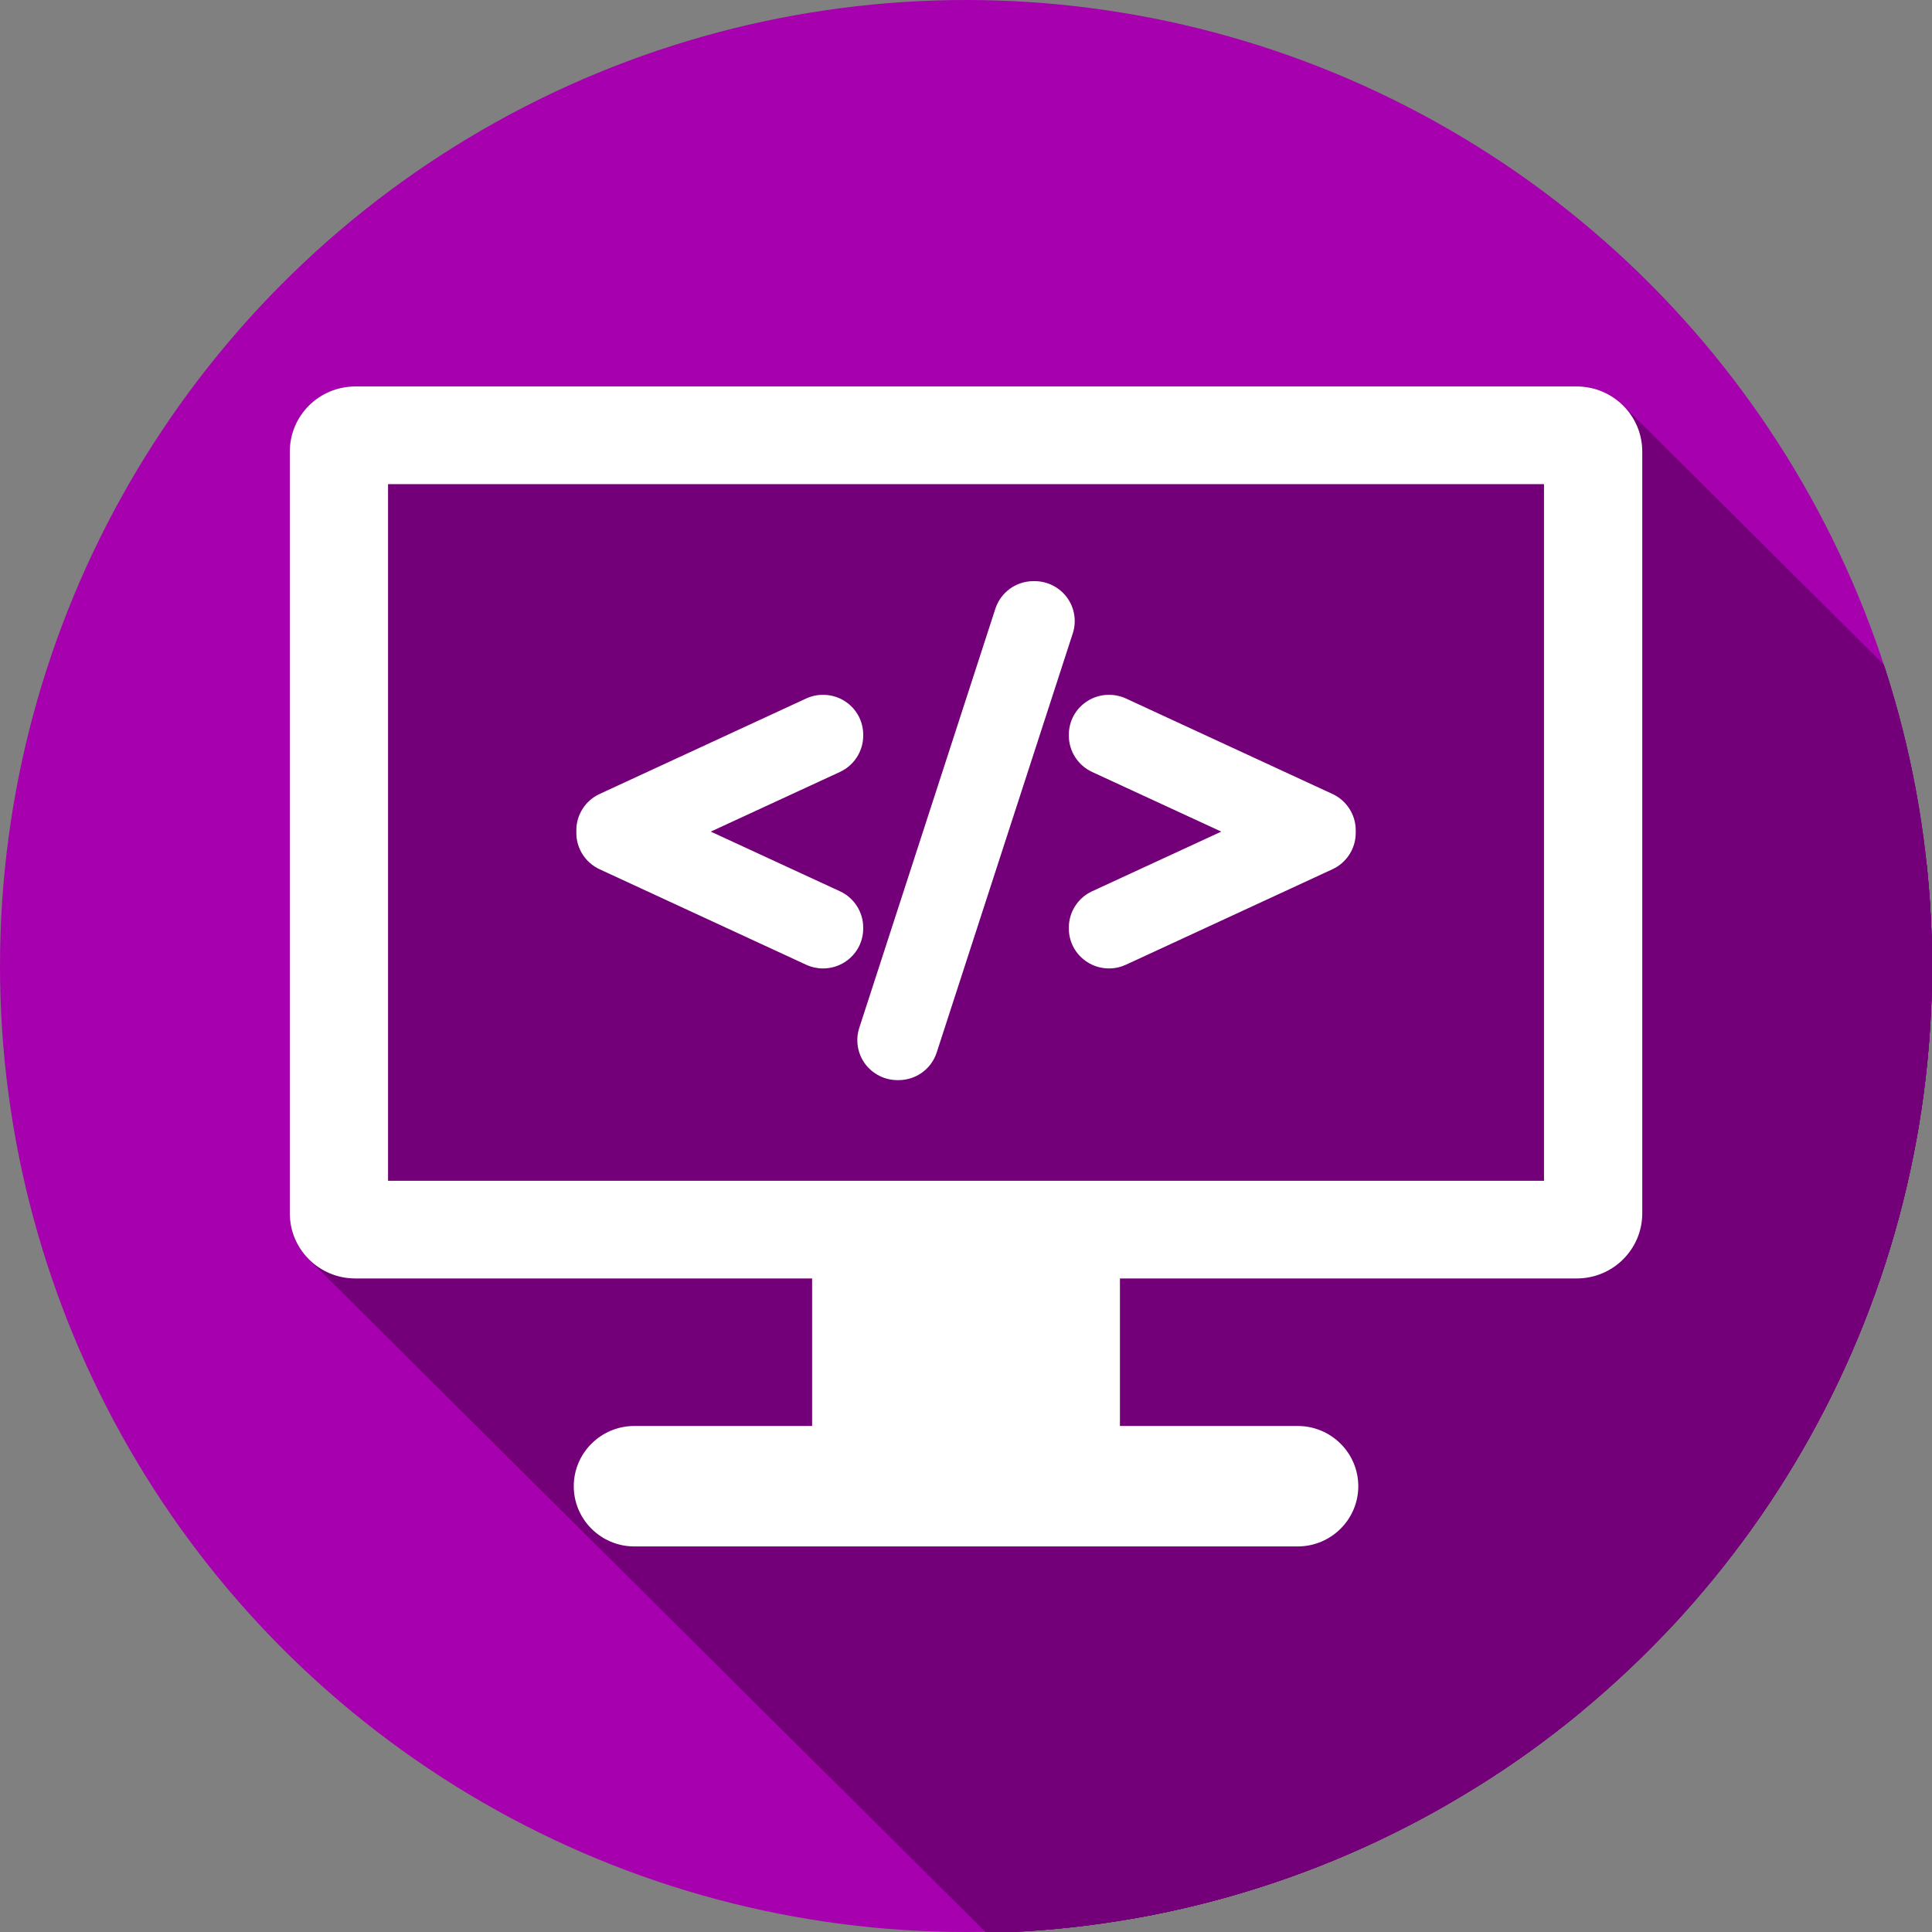 <?xml version="1.0" encoding="UTF-8" standalone="no"?>
<!-- Created with Inkscape (http://www.inkscape.org/) -->

<svg
   xmlns:dc="http://purl.org/dc/elements/1.1/"
   xmlns:cc="http://creativecommons.org/ns#"
   xmlns:rdf="http://www.w3.org/1999/02/22-rdf-syntax-ns#"
   xmlns:svg="http://www.w3.org/2000/svg"
   xmlns="http://www.w3.org/2000/svg"
   xmlns:sodipodi="http://sodipodi.sourceforge.net/DTD/sodipodi-0.dtd"
   xmlns:inkscape="http://www.inkscape.org/namespaces/inkscape"
   width="400"
   height="400"
   viewBox="0 0 400 400"
   id="svg3566"
   version="1.1"
   inkscape:version="0.91 r13725"
   sodipodi:docname="casecategory_programming.html">
  <rect x="0" y="0" width="400" height="400" fill="#808080" stroke="none"/>
  <sodipodi:namedview
     id="base"
     pagecolor="#ffffff"
     bordercolor="#666666"
     borderopacity="1.0"
     inkscape:pageopacity="0.0"
     inkscape:pageshadow="2"
     inkscape:zoom="1.4142136"
     inkscape:cx="92.211676"
     inkscape:cy="245.73298"
     inkscape:document-units="px"
     inkscape:current-layer="layer2"
     showgrid="false"
     units="px"
     inkscape:window-width="1920"
     inkscape:window-height="1137"
     inkscape:window-x="1912"
     inkscape:window-y="-8"
     inkscape:window-maximized="1" />
  <defs
     id="defs3568">
    <clipPath
       id="clipPath5130"
       clipPathUnits="userSpaceOnUse">
      <ellipse
         ry="212.5"
         rx="213.235"
         style="display:inline;fill:#a4c639;fill-opacity:1"
         cx="494.715"
         cy="580.859"
         id="circle5132" />
    </clipPath>
    <clipPath
       clipPathUnits="userSpaceOnUse"
       id="clipPath5067">
      <ellipse
         style="display:inline;fill:#a700ae;fill-opacity:1"
         cx="206.498"
         cy="206.498"
         id="circle5069"
         rx="294.997"
         ry="296.933" />
    </clipPath>
  </defs>
  <g
     inkscape:label="Layer 1"
     inkscape:groupmode="layer"
     id="layer1"
     transform="translate(0,-652.362)"
     style="display:inline">
    <circle
       id="circle3938"
       cy="852.362"
       cx="200"
       r="200"
       style="fill:#a700ae;fill-opacity:1" />
  </g>
  <g
     inkscape:groupmode="layer"
     id="layer2"
     inkscape:label="Layer 2"
     style="display:inline"
     transform="translate(0,-652.362)">
    <g
       style="display:inline;fill:#730078;fill-opacity:1"
       transform="matrix(0.678,0,0,0.674,60,713.275)"
       id="g4463"
       clip-path="url(#clipPath5067)">
      <g
         style="fill:#730078;fill-opacity:1"
         id="g4413">
        <g
           style="fill:#730078;fill-opacity:1"
           id="g4415">
          <g
             style="fill:#730078;fill-opacity:1"
             id="g4417">
            <path
               style="fill:#730078;fill-opacity:1"
               inkscape:connector-curvature="0"
               d="m 94.591,176.637 63.084,29.336 c 1.631,0.755 3.367,1.138 5.162,1.138 2.338,0 4.616,-0.664 6.597,-1.924 3.548,-2.267 5.666,-6.13 5.666,-10.335 l 0,-0.322 c 0,-4.751 -2.785,-9.115 -7.096,-11.119 l -39.455,-18.33 39.456,-18.334 c 4.31,-2.004 7.095,-6.369 7.095,-11.118 l 0,-0.319 c 0,-4.211 -2.119,-8.074 -5.665,-10.334 -1.962,-1.254 -4.247,-1.916 -6.606,-1.916 -1.778,0 -3.563,0.391 -5.16,1.133 L 94.59,153.525 c -4.308,2.005 -7.091,6.369 -7.091,11.117 l 0,0.878 c -10e-4,4.742 2.781,9.105 7.092,11.117 z"
               id="path4421" />
            <path
               style="fill:#730078;fill-opacity:1"
               inkscape:connector-curvature="0"
               d="m 175.662,236.389 c 2.301,3.149 6.002,5.029 9.901,5.029 l 0.315,0 c 5.352,0 10.042,-3.426 11.672,-8.516 l 41.557,-128.76 c 1.192,-3.717 0.53,-7.818 -1.771,-10.974 -2.301,-3.149 -6.002,-5.03 -9.901,-5.03 l -0.314,0 c -5.354,0 -10.048,3.426 -11.679,8.516 L 173.88,225.425 c -1.182,3.72 -0.516,7.817 1.782,10.964 z"
               id="path4423" />
            <path
               style="fill:#730078;fill-opacity:1"
               inkscape:connector-curvature="0"
               d="m 237.896,135.628 c 0,4.746 2.782,9.11 7.095,11.122 l 39.455,18.33 -39.455,18.33 c -4.311,2.004 -7.096,6.368 -7.096,11.119 l 0,0.322 c 0,4.205 2.117,8.068 5.669,10.336 1.974,1.258 4.254,1.923 6.595,1.923 1.792,0 3.527,-0.383 5.169,-1.142 l 63.081,-29.335 c 4.307,-2.009 7.089,-6.372 7.089,-11.115 l 0,-0.878 c 0,-4.748 -2.783,-9.112 -7.093,-11.117 l -63.08,-29.334 c -1.591,-0.739 -3.373,-1.131 -5.152,-1.131 -2.358,0 -4.644,0.662 -6.604,1.912 -3.554,2.264 -5.673,6.127 -5.673,10.338 l 0,0.32 0,0 z"
               id="path4425" />
            <g
               id="g4889"
               style="fill:#730078;fill-opacity:1">
              <g
                 id="g4891"
                 style="fill:#730078;fill-opacity:1">
                <path
                   id="path4893"
                   d="M392.996 28.338L20.0 28.338L373.553 381.891L746.549 381.891Z"
                   style="fill:#730078;fill-opacity:1" />
                <path
                   id="path4895"
                   d="M20.0 28.338C8.953 28.338 0.0 37.292 0.0 48.338L353.553 401.891C353.553 390.845 362.506 381.891 373.553 381.891Z"
                   style="fill:#730078;fill-opacity:1" />
                <path
                   id="path4897"
                   d="M0.0 48.338L0.0 282.338L353.553 635.891L353.553 401.891Z"
                   style="fill:#730078;fill-opacity:1" />
                <path
                   id="path4899"
                   d="M0.0 282.338C0.0 287.861 2.238 292.861 5.858 296.48L359.411 650.034C355.792 646.415 353.553 641.415 353.553 635.891Z"
                   style="fill:#730078;fill-opacity:1" />
                <path
                   id="path4901"
                   d="M5.858 296.48C9.477 300.1 14.477 302.338 20.0 302.338L373.553 655.891C368.03 655.891 363.03 653.653 359.411 650.034Z"
                   style="fill:#730078;fill-opacity:1" />
                <path
                   id="path4903"
                   d="M20.0 302.338L159.498 302.338L513.051 655.891L373.553 655.891Z"
                   style="fill:#730078;fill-opacity:1" />
                <path
                   id="path4905"
                   d="M159.498 302.338L159.498 347.658L513.051 701.211L513.051 655.891Z"
                   style="fill:#730078;fill-opacity:1" />
                <path
                   id="path4907"
                   d="M159.498 347.658L105.215 347.658L458.768 701.211L513.051 701.211Z"
                   style="fill:#730078;fill-opacity:1" />
                <path
                   id="path4909"
                   d="M105.215 347.658C95.014 347.658 86.715 355.957 86.715 366.158L440.268 719.711C440.268 709.51 448.567 701.211 458.768 701.211Z"
                   style="fill:#730078;fill-opacity:1" />
                <path
                   id="path4911"
                   d="M86.715 366.158C86.715 371.113 88.673 375.619 91.856 378.943L445.409 732.497C442.226 729.172 440.268 724.666 440.268 719.711Z"
                   style="fill:#730078;fill-opacity:1" />
                <path
                   id="path4913"
                   d="M91.856 378.943C95.226 382.463 99.969 384.658 105.215 384.658L458.768 738.211C453.522 738.211 448.779 736.016 445.409 732.497Z"
                   style="fill:#730078;fill-opacity:1" />
                <path
                   id="path4915"
                   d="M105.215 384.658L307.781 384.658L661.334 738.211L458.768 738.211Z"
                   style="fill:#730078;fill-opacity:1" />
                <path
                   id="path4917"
                   d="M307.781 384.658C317.982 384.658 326.281 376.359 326.281 366.158L679.834 719.711C679.834 729.912 671.535 738.211 661.334 738.211Z"
                   style="fill:#730078;fill-opacity:1" />
                <path
                   id="path4919"
                   d="M326.281 366.158C326.281 355.957 317.982 347.658 307.781 347.658L661.334 701.211C671.535 701.211 679.834 709.51 679.834 719.711Z"
                   style="fill:#730078;fill-opacity:1" />
                <path
                   id="path4921"
                   d="M307.781 347.658L253.498 347.658L607.051 701.211L661.334 701.211Z"
                   style="fill:#730078;fill-opacity:1" />
                <path
                   id="path4923"
                   d="M253.498 347.658L253.498 302.338L607.051 655.891L607.051 701.211Z"
                   style="fill:#730078;fill-opacity:1" />
                <path
                   id="path4925"
                   d="M253.498 302.338L392.996 302.338L746.549 655.891L607.051 655.891Z"
                   style="fill:#730078;fill-opacity:1" />
                <path
                   id="path4927"
                   d="M392.996 302.338C404.043 302.338 412.996 293.384 412.996 282.338L766.549 635.891C766.549 646.937 757.596 655.891 746.549 655.891Z"
                   style="fill:#730078;fill-opacity:1" />
                <path
                   id="path4929"
                   d="M412.996 282.338L412.996 48.338L766.549 401.891L766.549 635.891Z"
                   style="fill:#730078;fill-opacity:1" />
                <path
                   id="path4931"
                   d="M412.996 48.338C412.996 42.815 410.758 37.815 407.138 34.196L760.692 387.749C764.311 391.368 766.549 396.368 766.549 401.891Z"
                   style="fill:#730078;fill-opacity:1" />
                <path
                   id="path4933"
                   d="M407.138 34.196C403.519 30.576 398.519 28.338 392.996 28.338L746.549 381.891C752.073 381.891 757.073 384.13 760.692 387.749Z"
                   style="fill:#730078;fill-opacity:1" />
                <path
                   id="path4935"
                   d="M382.996 272.338L30.0 272.338L383.553 625.891L736.549 625.891Z"
                   style="fill:#730078;fill-opacity:1" />
                <path
                   id="path4937"
                   d="M30.0 272.338L30.0 58.338L383.553 411.891L383.553 625.891Z"
                   style="fill:#730078;fill-opacity:1" />
                <path
                   id="path4939"
                   d="M30.0 58.338L382.996 58.338L736.549 411.891L383.553 411.891Z"
                   style="fill:#730078;fill-opacity:1" />
                <path
                   id="path4941"
                   d="M382.996 58.338L382.996 272.338L736.549 625.891L736.549 411.891Z"
                   style="fill:#730078;fill-opacity:1" />
              </g>
              <path
                 style="fill:#730078;fill-opacity:1"
                 inkscape:connector-curvature="0"
                 d="M 392.996,28.338 20,28.338 c -11.047,0 -20,8.954 -20,20 l 0,234 c 0,11.046 8.953,20 20,20 l 139.498,0 0,45.32 -54.283,0 c -10.201,0 -18.5,8.299 -18.5,18.5 0,10.201 8.299,18.5 18.5,18.5 l 202.566,0 c 10.201,0 18.5,-8.299 18.5,-18.5 0,-10.201 -8.299,-18.5 -18.5,-18.5 l -54.283,0 0,-45.32 139.498,0 c 11.047,0 20,-8.954 20,-20 l 0,-234 c 0,-11.046 -8.953,-20 -20,-20 z m -10,244 -352.996,0 0,-214 352.996,0 0,214 z"
                 id="path4419" />
            </g>
          </g>
        </g>
      </g>
      <g
         style="fill:#730078;fill-opacity:1"
         id="g4427" />
      <g
         style="fill:#730078;fill-opacity:1"
         id="g4429" />
      <g
         style="fill:#730078;fill-opacity:1"
         id="g4431" />
      <g
         style="fill:#730078;fill-opacity:1"
         id="g4433" />
      <g
         style="fill:#730078;fill-opacity:1"
         id="g4435" />
      <g
         style="fill:#730078;fill-opacity:1"
         id="g4437" />
      <g
         style="fill:#730078;fill-opacity:1"
         id="g4439" />
      <g
         style="fill:#730078;fill-opacity:1"
         id="g4441" />
      <g
         style="fill:#730078;fill-opacity:1"
         id="g4443" />
      <g
         style="fill:#730078;fill-opacity:1"
         id="g4445" />
      <g
         style="fill:#730078;fill-opacity:1"
         id="g4447" />
      <g
         style="fill:#730078;fill-opacity:1"
         id="g4449" />
      <g
         style="fill:#730078;fill-opacity:1"
         id="g4451" />
      <g
         style="fill:#730078;fill-opacity:1"
         id="g4453" />
      <g
         style="fill:#730078;fill-opacity:1"
         id="g4455" />
    </g>
  </g>
  <g
     inkscape:groupmode="layer"
     id="layer4"
     inkscape:label="Layer 3"
     style="display:inline">
    <g
       id="g4804"
       transform="matrix(0.678,0,0,0.674,60,60.913)"
       style="display:inline;fill:#ffffff">
      <g
         id="g4806"
         style="fill:#ffffff">
        <g
           id="g4808"
           style="fill:#ffffff">
          <g
             id="g4810"
             style="fill:#ffffff">
            <path
               id="path4812"
               d="M 392.996,28.338 20,28.338 c -11.047,0 -20,8.954 -20,20 l 0,234 c 0,11.046 8.953,20 20,20 l 139.498,0 0,45.32 -54.283,0 c -10.201,0 -18.5,8.299 -18.5,18.5 0,10.201 8.299,18.5 18.5,18.5 l 202.566,0 c 10.201,0 18.5,-8.299 18.5,-18.5 0,-10.201 -8.299,-18.5 -18.5,-18.5 l -54.283,0 0,-45.32 139.498,0 c 11.047,0 20,-8.954 20,-20 l 0,-234 c 0,-11.046 -8.953,-20 -20,-20 z m -10,244 -352.996,0 0,-214 352.996,0 0,214 z"
               inkscape:connector-curvature="0"
               style="fill:#ffffff" />
            <path
               id="path4814"
               d="m 94.591,176.637 63.084,29.336 c 1.631,0.755 3.367,1.138 5.162,1.138 2.338,0 4.616,-0.664 6.597,-1.924 3.548,-2.267 5.666,-6.13 5.666,-10.335 l 0,-0.322 c 0,-4.751 -2.785,-9.115 -7.096,-11.119 l -39.455,-18.33 39.456,-18.334 c 4.31,-2.004 7.095,-6.369 7.095,-11.118 l 0,-0.319 c 0,-4.211 -2.119,-8.074 -5.665,-10.334 -1.962,-1.254 -4.247,-1.916 -6.606,-1.916 -1.778,0 -3.563,0.391 -5.16,1.133 L 94.59,153.525 c -4.308,2.005 -7.091,6.369 -7.091,11.117 l 0,0.878 c -10e-4,4.742 2.781,9.105 7.092,11.117 z"
               inkscape:connector-curvature="0"
               style="fill:#ffffff" />
            <path
               id="path4816"
               d="m 175.662,236.389 c 2.301,3.149 6.002,5.029 9.901,5.029 l 0.315,0 c 5.352,0 10.042,-3.426 11.672,-8.516 l 41.557,-128.76 c 1.192,-3.717 0.53,-7.818 -1.771,-10.974 -2.301,-3.149 -6.002,-5.03 -9.901,-5.03 l -0.314,0 c -5.354,0 -10.048,3.426 -11.679,8.516 L 173.88,225.425 c -1.182,3.72 -0.516,7.817 1.782,10.964 z"
               inkscape:connector-curvature="0"
               style="fill:#ffffff" />
            <path
               id="path4818"
               d="m 237.896,135.628 c 0,4.746 2.782,9.11 7.095,11.122 l 39.455,18.33 -39.455,18.33 c -4.311,2.004 -7.096,6.368 -7.096,11.119 l 0,0.322 c 0,4.205 2.117,8.068 5.669,10.336 1.974,1.258 4.254,1.923 6.595,1.923 1.792,0 3.527,-0.383 5.169,-1.142 l 63.081,-29.335 c 4.307,-2.009 7.089,-6.372 7.089,-11.115 l 0,-0.878 c 0,-4.748 -2.783,-9.112 -7.093,-11.117 l -63.08,-29.334 c -1.591,-0.739 -3.373,-1.131 -5.152,-1.131 -2.358,0 -4.644,0.662 -6.604,1.912 -3.554,2.264 -5.673,6.127 -5.673,10.338 l 0,0.32 0,0 z"
               inkscape:connector-curvature="0"
               style="fill:#ffffff" />
          </g>
        </g>
      </g>
      <g
         id="g4820"
         style="fill:#ffffff" />
      <g
         id="g4822"
         style="fill:#ffffff" />
      <g
         id="g4824"
         style="fill:#ffffff" />
      <g
         id="g4826"
         style="fill:#ffffff" />
      <g
         id="g4828"
         style="fill:#ffffff" />
      <g
         id="g4830"
         style="fill:#ffffff" />
      <g
         id="g4832"
         style="fill:#ffffff" />
      <g
         id="g4834"
         style="fill:#ffffff" />
      <g
         id="g4836"
         style="fill:#ffffff" />
      <g
         id="g4838"
         style="fill:#ffffff" />
      <g
         id="g4840"
         style="fill:#ffffff" />
      <g
         id="g4842"
         style="fill:#ffffff" />
      <g
         id="g4844"
         style="fill:#ffffff" />
      <g
         id="g4846"
         style="fill:#ffffff" />
      <g
         id="g4848"
         style="fill:#ffffff" />
    </g>
  </g>
</svg>
